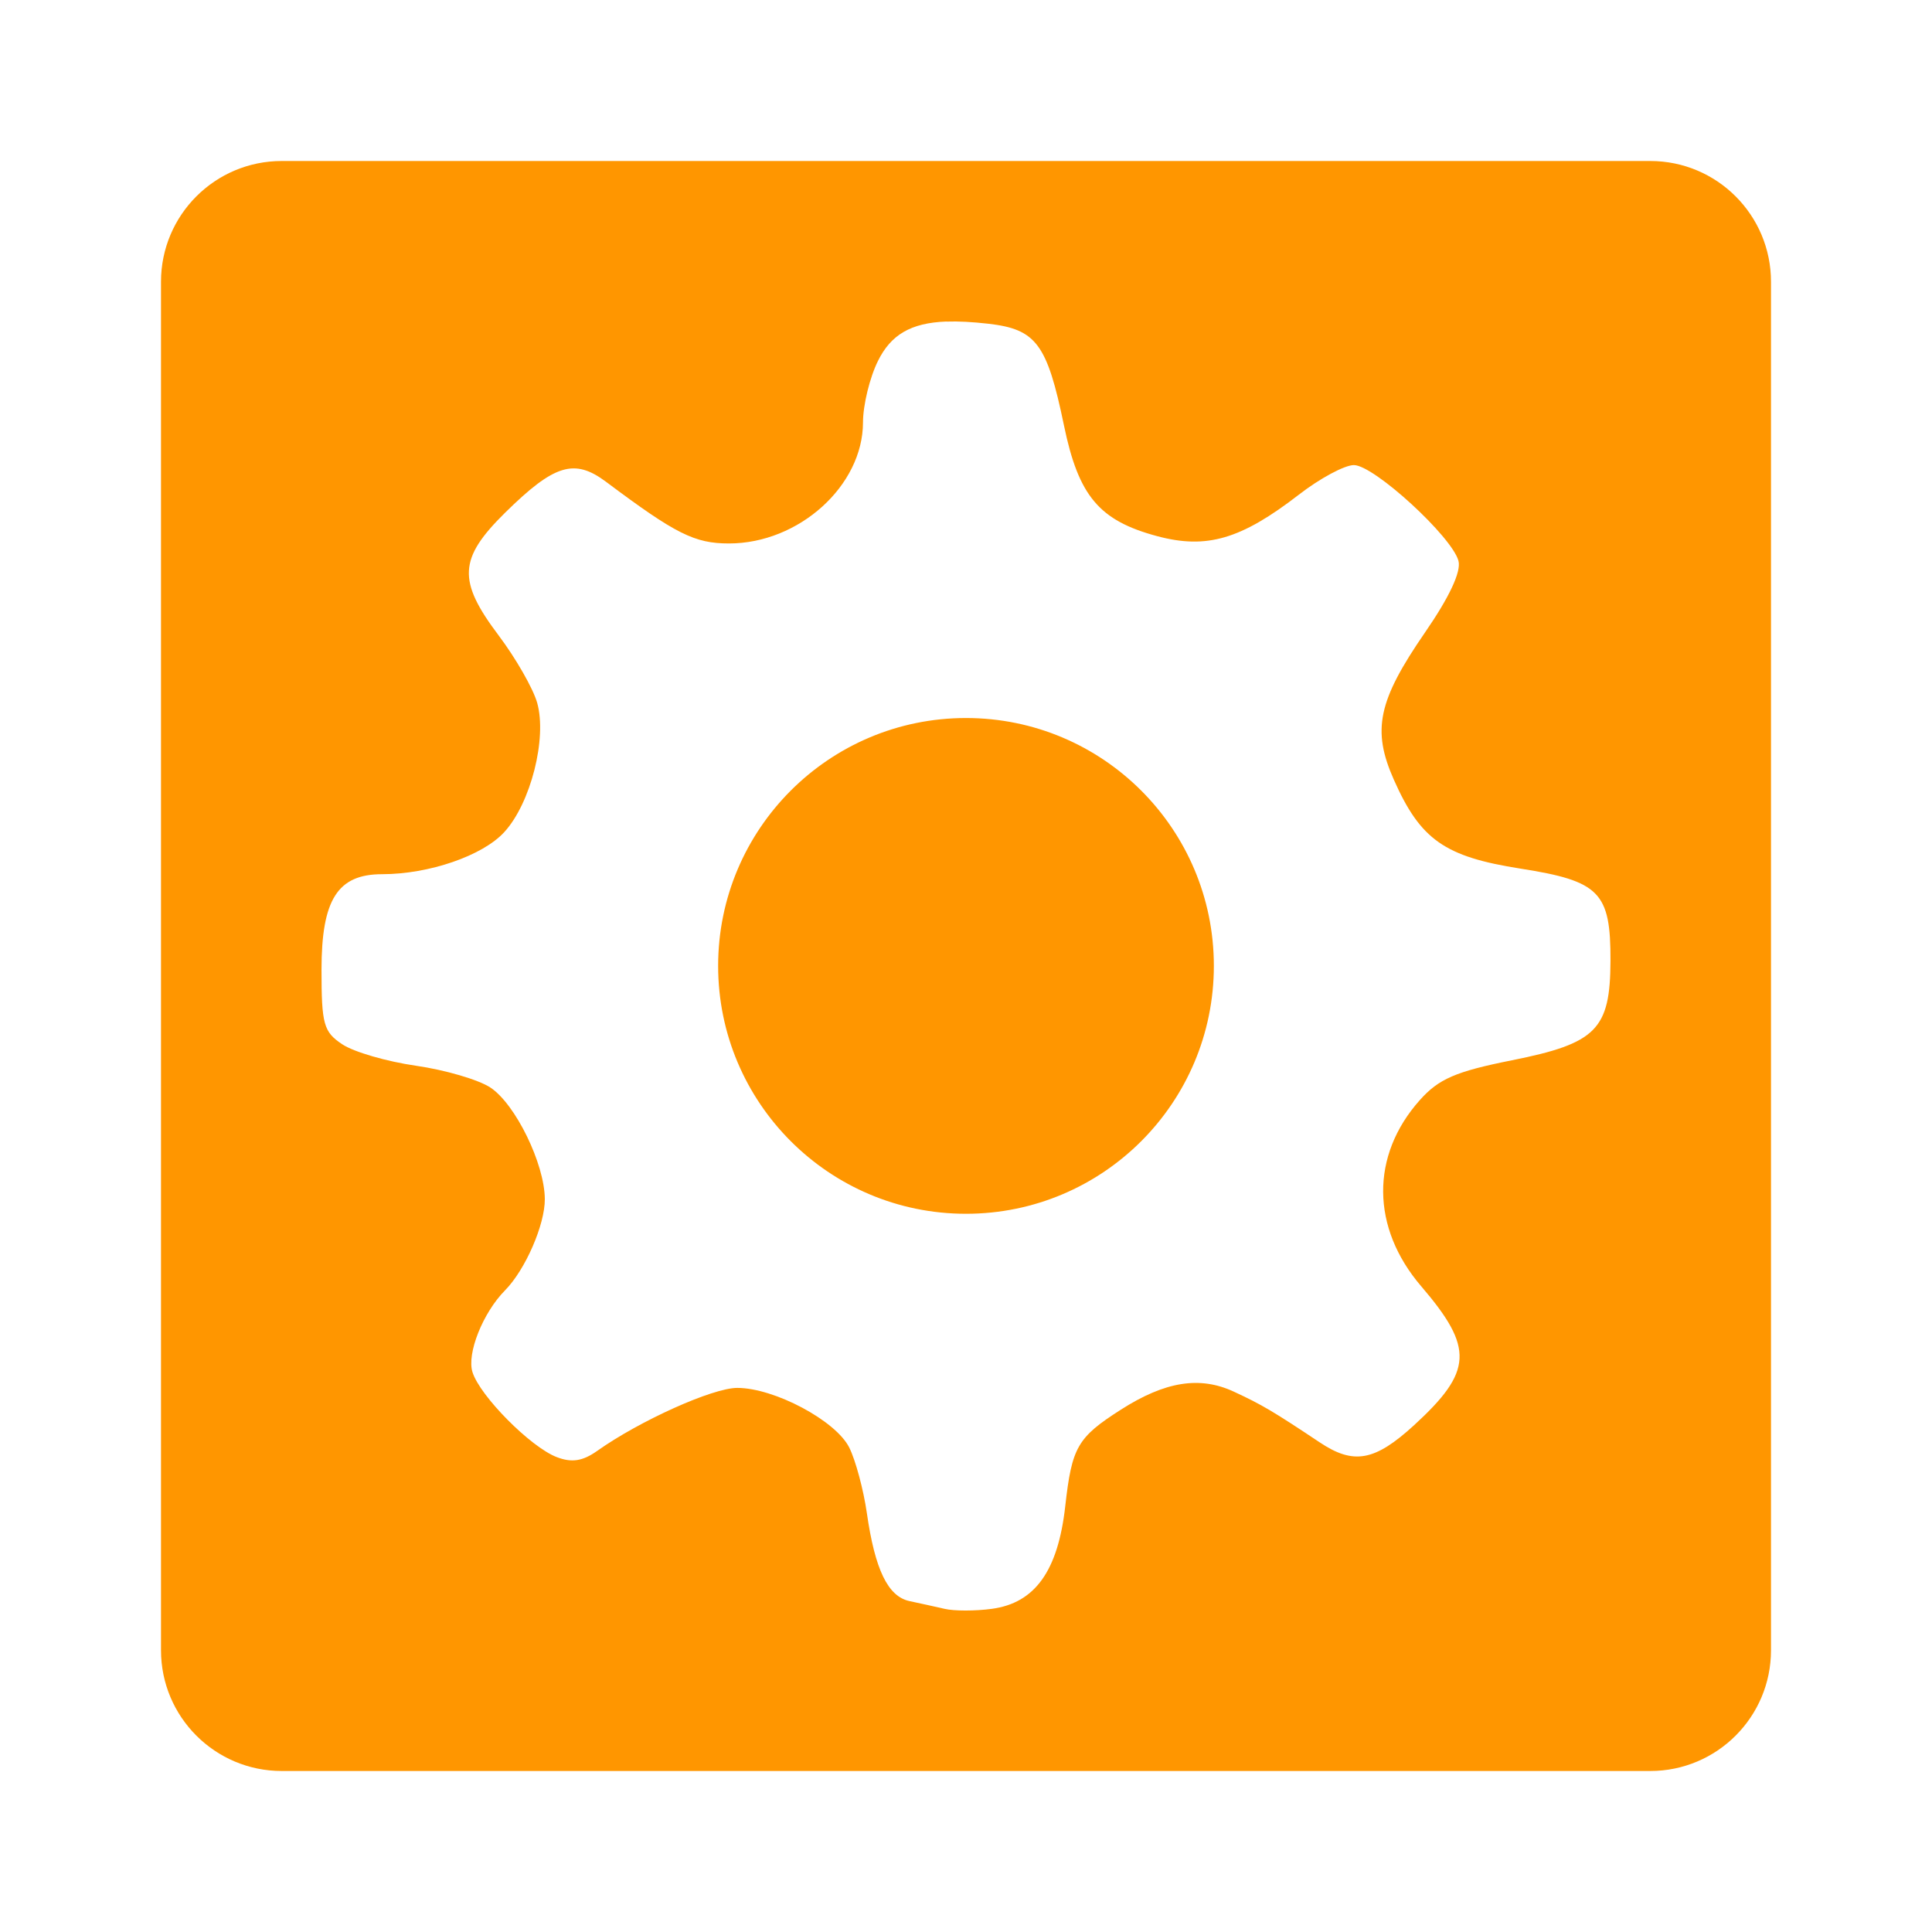 <svg height="48" viewBox="0 0 48 48" width="48" xmlns="http://www.w3.org/2000/svg"><path fill="rgb(255, 150, 0)" d="m7 4h34c1.657 0 3 1.343 3 3v34c0 1.657-1.343 3-3 3h-34c-1.657 0-3-1.343-3-3v-34c0-1.657 1.343-3 3-3zm16.516 3.988c-.893.033-1.383.333-1.702.977-.206.414-.373 1.101-.373 1.529-.002 1.572-1.589 3.008-3.33 3.008-.854 0-1.323-.235-3.053-1.531-.787-.589-1.285-.437-2.507.765-1.16 1.143-1.188 1.69-.161 3.053.425.565.855 1.316.956 1.672.249.882-.16 2.495-.817 3.212-.537.588-1.871 1.046-3.035 1.046-1.107 0-1.506.63-1.506 2.375 0 1.358.052 1.543.517 1.852.285.19 1.109.429 1.831.532.723.104 1.555.347 1.85.543.622.413 1.343 1.891 1.35 2.767.005.636-.484 1.76-.989 2.271-.55.557-.954 1.57-.808 2.032.186.593 1.442 1.86 2.092 2.11.373.144.644.102 1.006-.154 1.058-.75 2.868-1.565 3.479-1.565.92 0 2.448.812 2.783 1.481.158.316.354 1.048.438 1.629.202 1.407.523 2.072 1.06 2.187.245.052.637.138.871.192.235.056.764.056 1.174 0 1.072-.144 1.644-.942 1.824-2.551.165-1.469.3-1.706 1.383-2.398 1.099-.702 1.96-.84 2.805-.447.702.325.984.494 2.134 1.26.843.563 1.366.468 2.34-.422 1.465-1.342 1.496-1.922.184-3.453-1.25-1.457-1.265-3.251-.037-4.628.47-.528.893-.711 2.286-.989 2.102-.42 2.445-.764 2.451-2.471.006-1.705-.265-1.983-2.239-2.292-1.88-.295-2.482-.718-3.142-2.206-.55-1.237-.397-1.962.774-3.662.601-.871.9-1.506.831-1.775-.156-.599-2.1-2.382-2.599-2.382-.231 0-.846.331-1.366.734-1.436 1.11-2.292 1.361-3.52 1.032-1.443-.387-1.955-.996-2.318-2.756-.419-2.023-.689-2.386-1.88-2.522-.397-.045-.739-.064-1.037-.053zm.484 9.851c3.401 0 6.158 2.758 6.158 6.158 0 3.401-2.757 6.159-6.158 6.159s-6.158-2.758-6.158-6.159c0-3.4 2.757-6.158 6.158-6.158z"/></svg>
